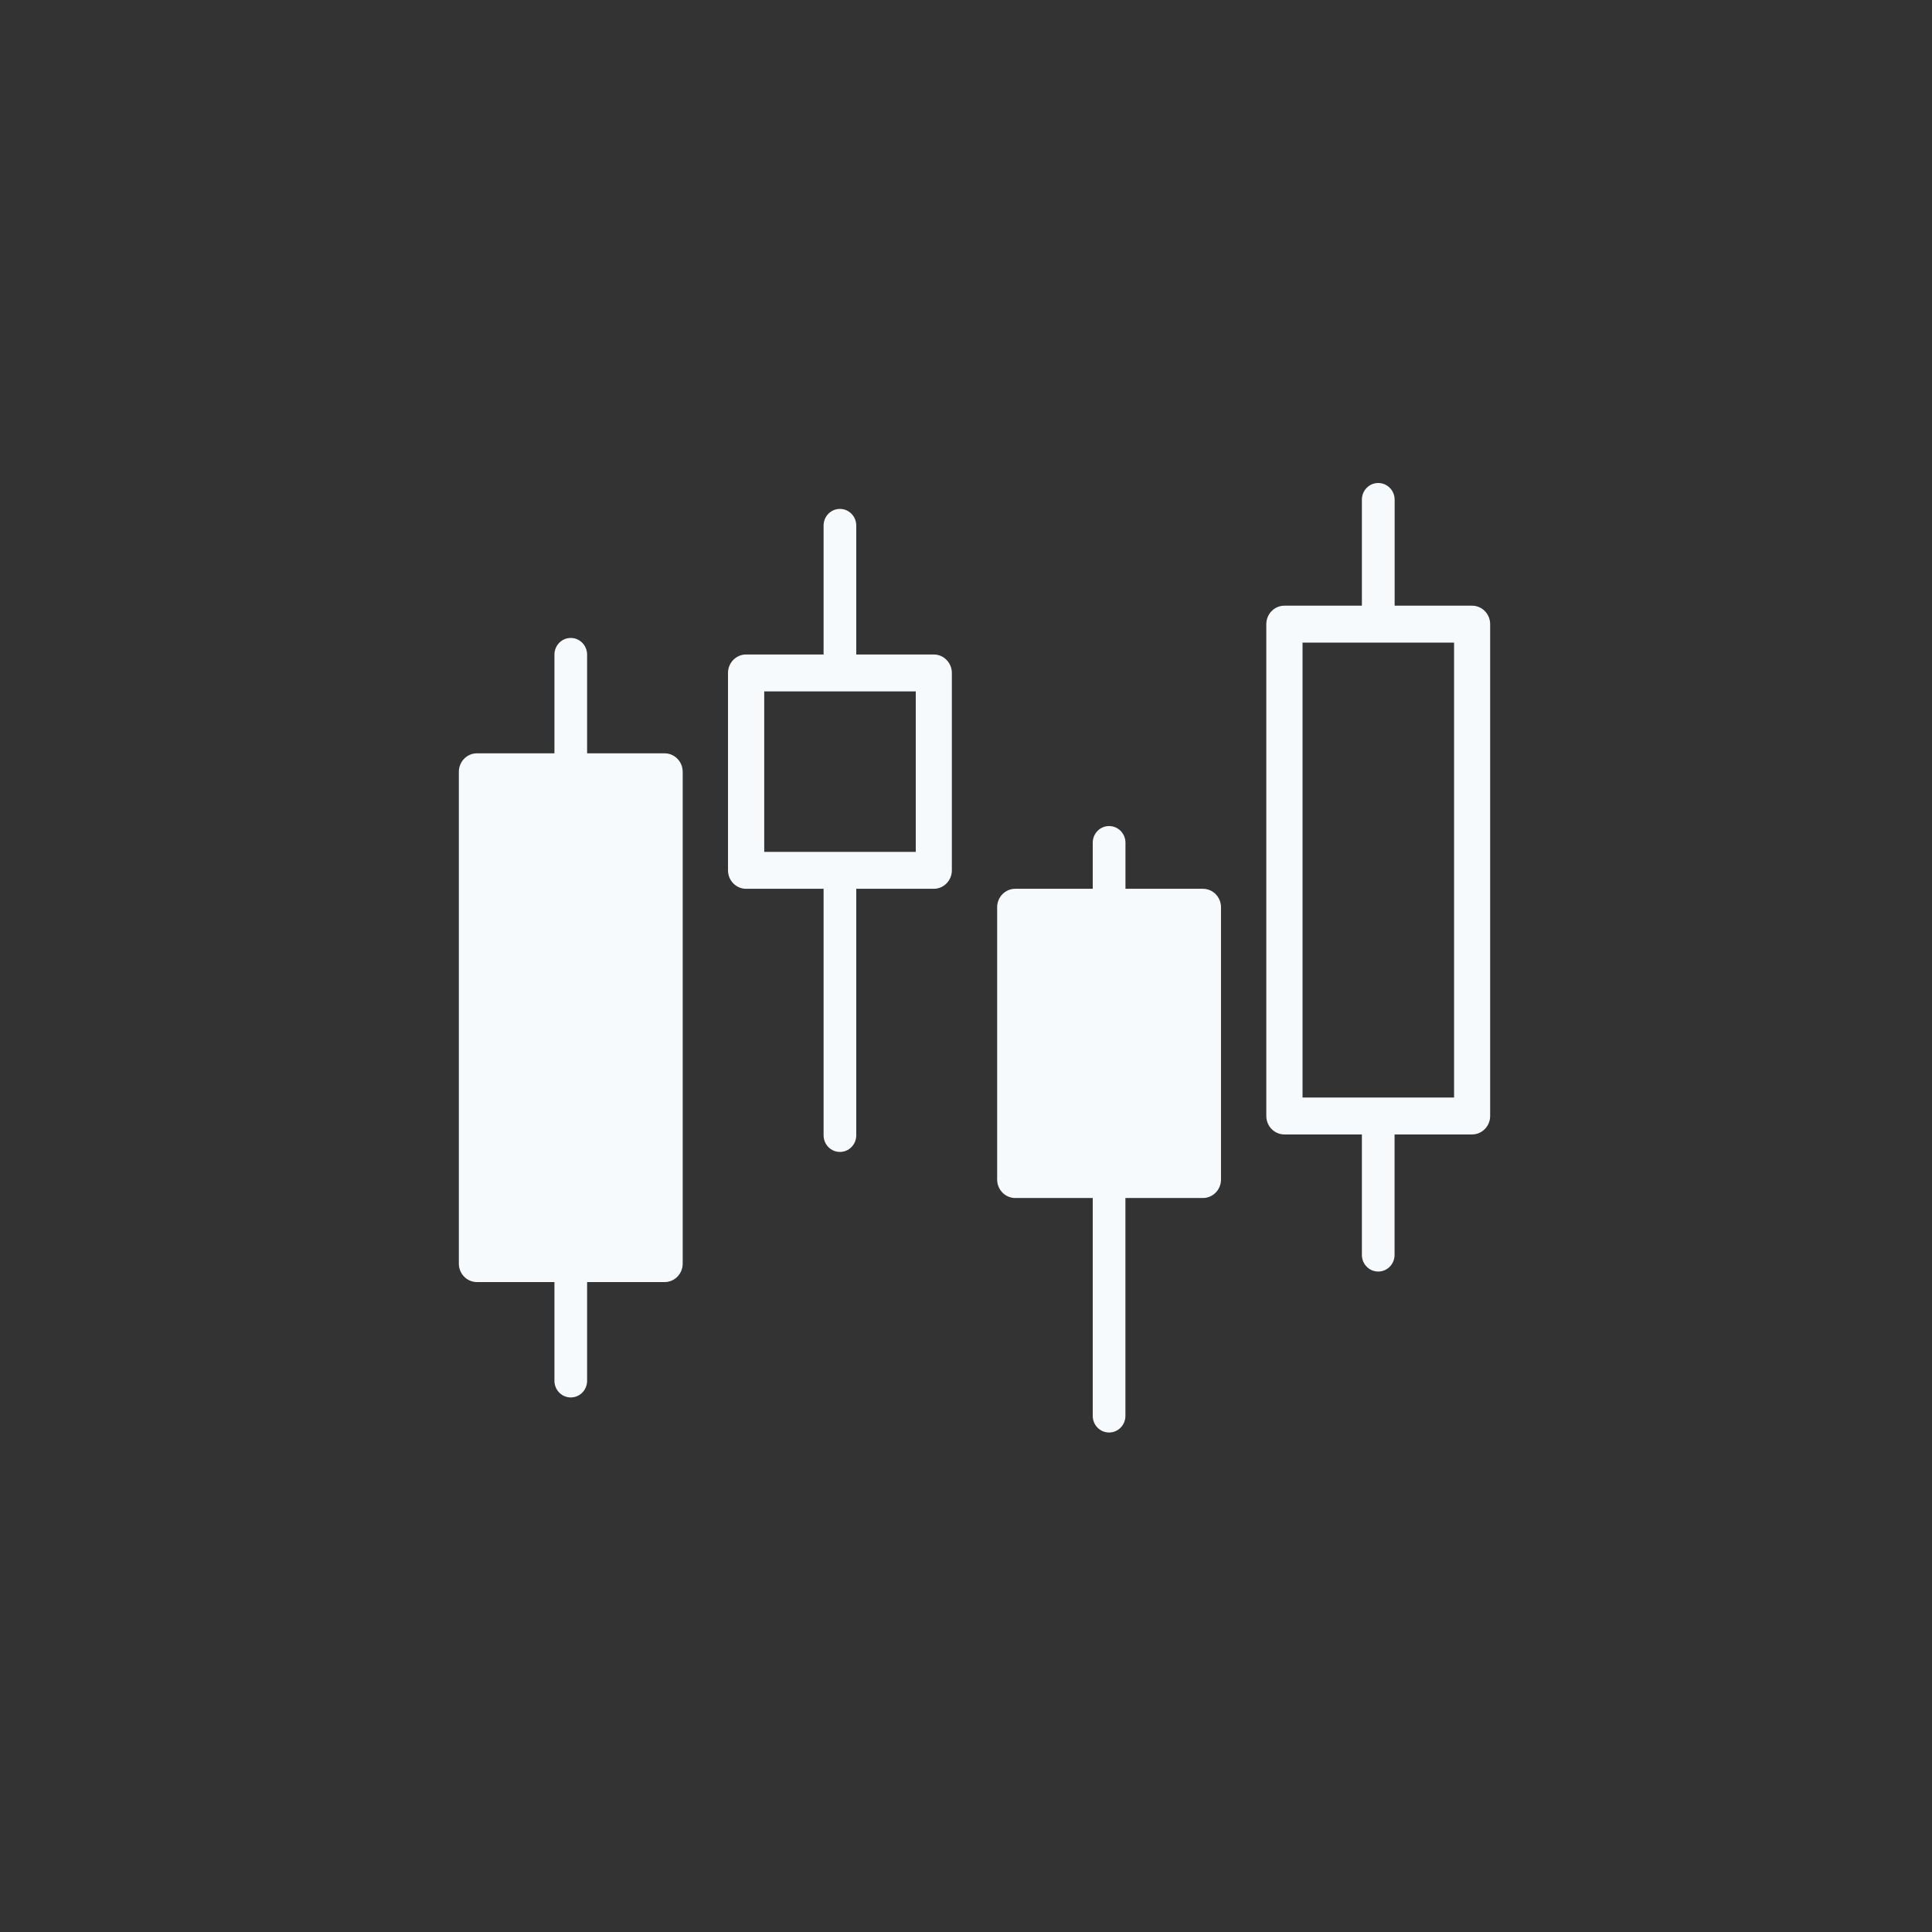 <svg width="80" height="80" viewBox="0 0 80 80" fill="none" xmlns="http://www.w3.org/2000/svg">
<rect x="0" y="0" width="80" height="80" fill="#333333" stroke="none"/>
<path d="M23.634 26.416C23.26 26.416 22.958 26.725 22.958 27.107V31.194H19.748C19.335 31.194 19 31.536 19 31.958V52.324C19 52.745 19.335 53.088 19.748 53.088H22.958V57.175C22.958 57.557 23.26 57.865 23.634 57.865C24.009 57.865 24.311 57.557 24.311 57.175V53.088H27.52C27.933 53.088 28.269 52.745 28.269 52.324V31.958C28.269 31.536 27.933 31.194 27.52 31.194H24.311V27.11C24.311 26.727 24.009 26.416 23.634 26.416Z" fill="#F7FAFC"/>
<path d="M34.779 21.073C34.405 21.073 34.103 21.381 34.103 21.763V27.101H30.893C30.48 27.101 30.145 27.444 30.145 27.865V36.039C30.145 36.461 30.48 36.803 30.893 36.803H34.103V47.009C34.103 47.391 34.405 47.699 34.779 47.699C35.154 47.699 35.456 47.391 35.456 47.009V36.803H38.665C39.078 36.803 39.414 36.461 39.414 36.039V27.865C39.414 27.444 39.078 27.101 38.665 27.101H35.456V21.763C35.456 21.381 35.154 21.073 34.779 21.073ZM37.92 35.275H35.459H34.106H31.645V28.629H34.106H35.459H37.92V35.275Z" fill="#F7FAFC"/>
<path d="M45.924 34.205C45.55 34.205 45.248 34.513 45.248 34.895V36.803H42.038C41.626 36.803 41.29 37.145 41.29 37.567V48.843C41.29 49.264 41.626 49.607 42.038 49.607H45.248V58.627C45.248 59.009 45.55 59.317 45.924 59.317C46.299 59.317 46.601 59.009 46.601 58.627V49.607H49.81C50.223 49.607 50.559 49.264 50.559 48.843V37.567C50.559 37.145 50.223 36.803 49.81 36.803H46.603V34.895C46.603 34.513 46.299 34.205 45.924 34.205Z" fill="#F7FAFC"/>
<path d="M57.069 20C56.695 20 56.393 20.308 56.393 20.691V25.08H53.184C52.771 25.08 52.435 25.423 52.435 25.844V46.211C52.435 46.632 52.771 46.975 53.184 46.975H56.393V51.962C56.393 52.344 56.695 52.652 57.069 52.652C57.444 52.652 57.746 52.344 57.746 51.962V46.975H60.955C61.368 46.975 61.704 46.632 61.704 46.211V25.844C61.704 25.423 61.368 25.08 60.955 25.08H57.749V20.691C57.749 20.308 57.444 20 57.069 20ZM60.21 45.446H57.749H56.396H53.935V26.608H56.396H57.749H60.21V45.446Z" fill="#F7FAFC"/>
</svg>
